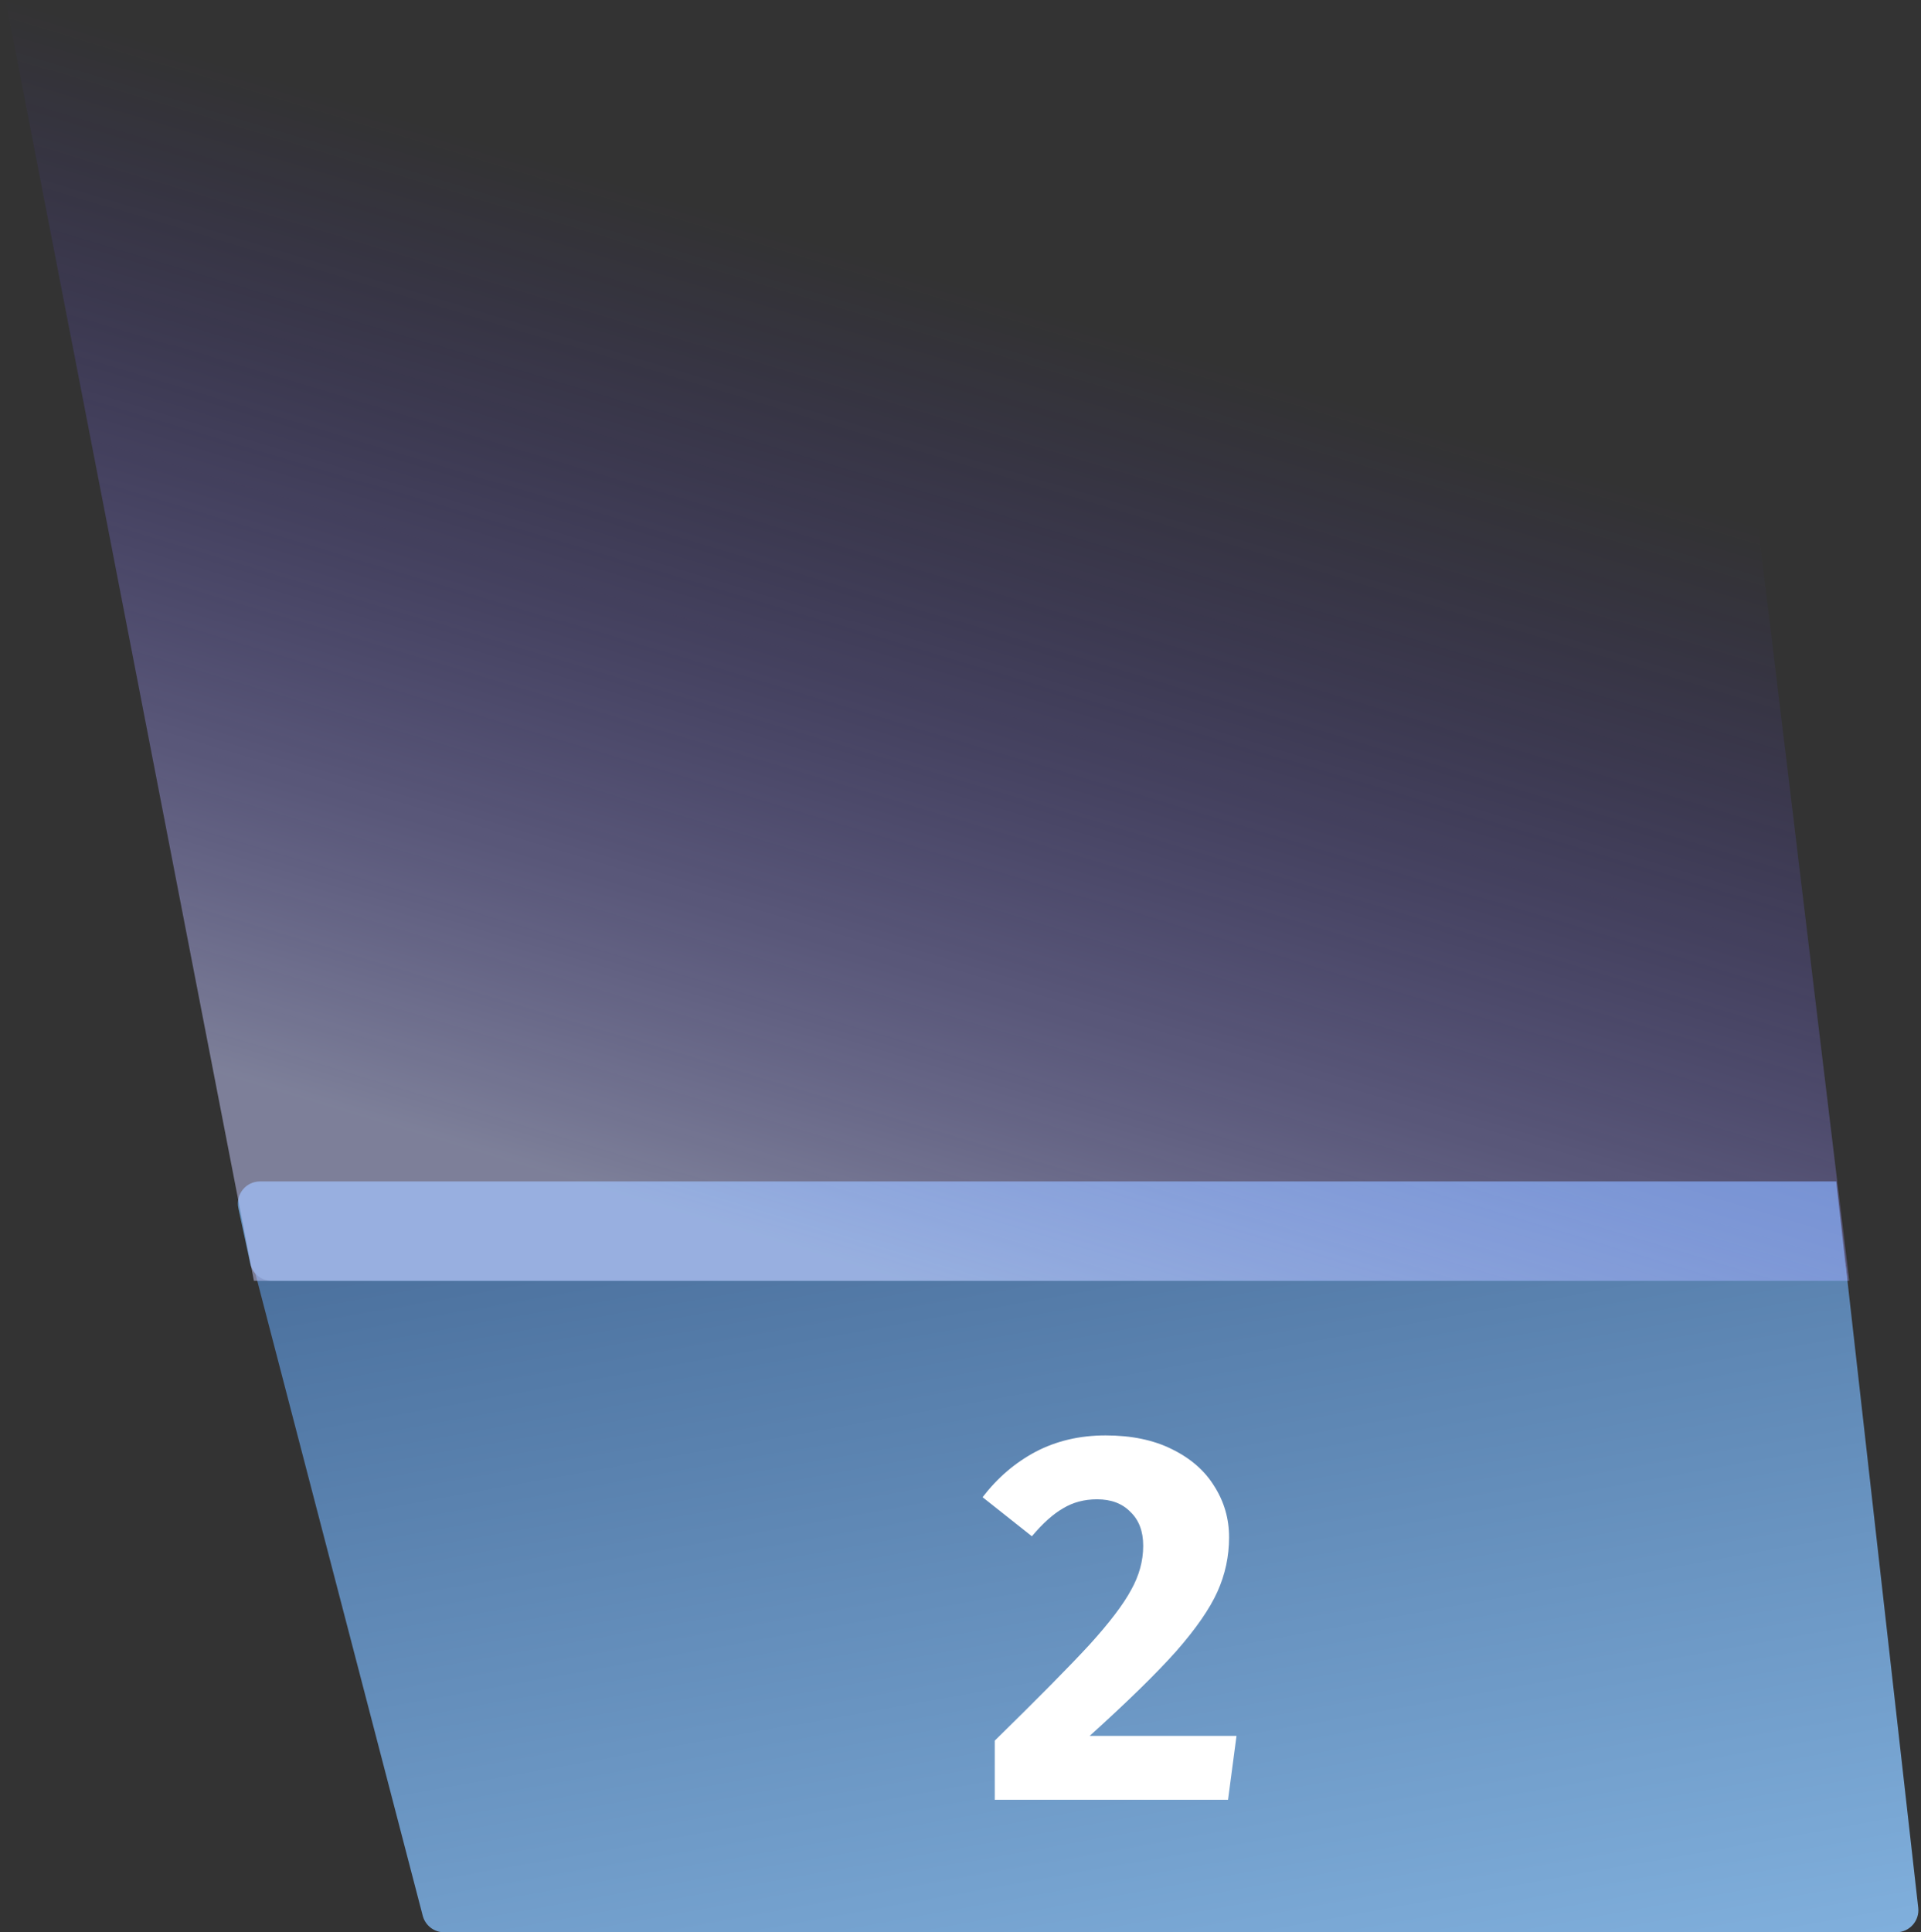 <svg width="174" height="175" viewBox="0 0 174 175" fill="none" xmlns="http://www.w3.org/2000/svg">
<rect x="0" y="0" width="174" height="175" fill="#333333" stroke="none"/>
<path d="M22.662 113.54C22.329 112.262 23.304 111.018 24.625 111.036L165.238 112.976C166.245 112.99 167.085 113.75 167.198 114.751L173.749 172.776C173.883 173.962 172.955 175 171.761 175H40.226C39.316 175 38.521 174.385 38.291 173.504L22.662 113.54Z" fill="url(#paint0_linear)"/>
<path d="M100.14 130C102.477 130 104.477 130.414 106.142 131.243C107.839 132.072 109.119 133.188 109.983 134.591C110.88 135.994 111.328 137.541 111.328 139.23C111.328 140.952 110.976 142.594 110.271 144.157C109.567 145.719 108.319 147.52 106.526 149.561C104.733 151.57 102.125 154.12 98.699 157.213H112L111.232 163H90.104V157.643C94.042 153.786 96.907 150.884 98.699 148.939C100.492 146.962 101.74 145.32 102.445 144.013C103.181 142.706 103.549 141.367 103.549 139.996C103.549 138.688 103.165 137.668 102.397 136.935C101.66 136.17 100.652 135.787 99.372 135.787C98.219 135.787 97.195 136.058 96.299 136.6C95.402 137.11 94.458 137.955 93.466 139.135L89 135.596C90.344 133.842 91.945 132.471 93.802 131.483C95.69 130.494 97.803 130 100.14 130Z" fill="white"/>
<path d="M21.592 109.419C21.325 108.174 22.274 107 23.547 107H166.324L167.334 116H24.617C23.674 116 22.859 115.341 22.662 114.419L21.592 109.419Z" fill="#6893C0"/>
<path opacity="0.5" d="M23 116H167.5L153.5 0H0.5L23 116Z" fill="url(#paint1_linear)"/>
<defs>
<linearGradient id="paint0_linear" x1="82.5" y1="84.5" x2="102.22" y2="194.333" gradientUnits="userSpaceOnUse">
<stop stop-color="#3F628F"/>
<stop offset="1" stop-color="#84B4E1"/>
</linearGradient>
<linearGradient id="paint1_linear" x1="82.266" y1="116" x2="114.268" y2="9.628" gradientUnits="userSpaceOnUse">
<stop stop-color="#C7CCFF"/>
<stop offset="0.79" stop-color="#5033FF" stop-opacity="0"/>
</linearGradient>
</defs>
</svg>
